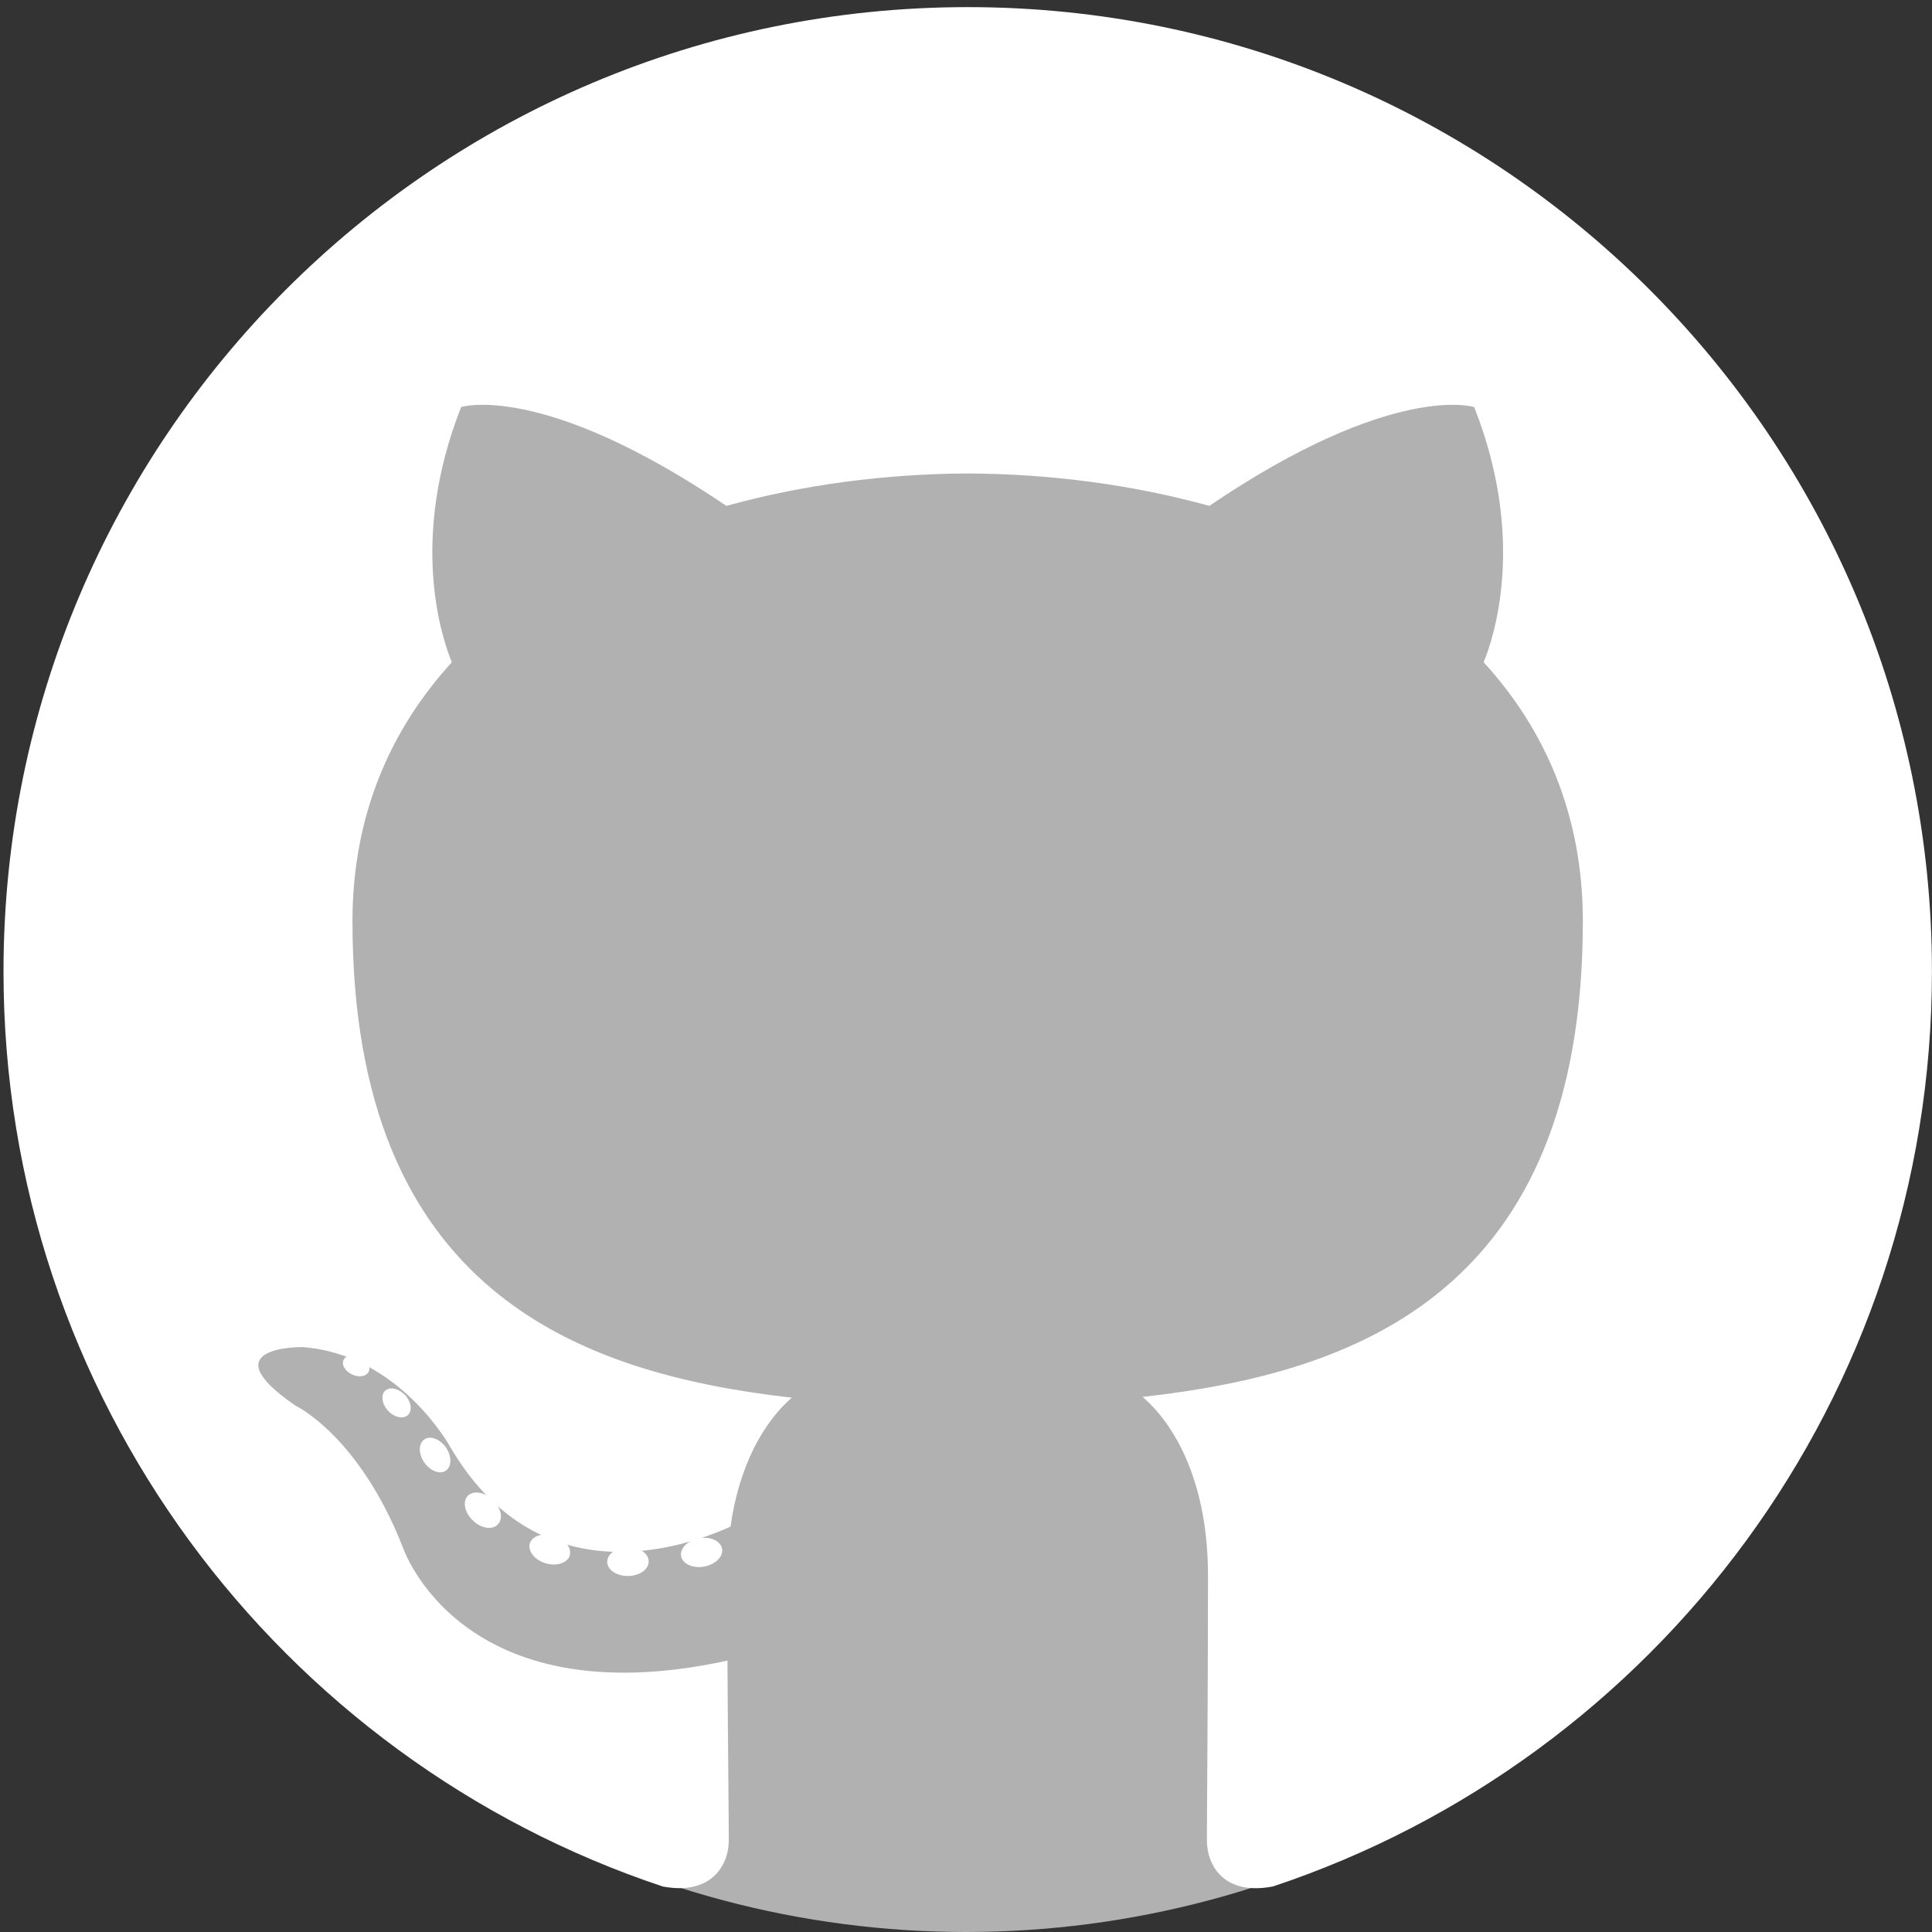 <?xml version="1.0" encoding="UTF-8"?>
<svg width="32px" height="32px" viewBox="0 0 32 32" version="1.1" xmlns="http://www.w3.org/2000/svg" xmlns:xlink="http://www.w3.org/1999/xlink">
    <rect x="0" y="0" width="32" height="32" fill="#333333" stroke="none"/>
    <!-- Generator: Sketch 52.2 (67145) - http://www.bohemiancoding.com/sketch -->
    <title>UI/icon/Github</title>
    <desc>Created with Sketch.</desc>
    <g id="Page-1" stroke="none" stroke-width="1" fill="none" fill-rule="evenodd">
        <g id="Desktop" transform="translate(-634, -1904)">
            <g id="footer" transform="translate(0, 1880)">
                <g id="UI/icon/Github/white" transform="translate(634, 24)">
                    <circle id="Oval" fill="#B1B1B1" cx="16" cy="16.333" r="15.667"></circle>
                    <g id="Github" stroke-width="1" transform="translate(0, -0.333)" fill="#FFFFFF">
                        <path d="M16.029,0.451 C7.21,0.451 0.058,7.602 0.058,16.424 C0.058,23.481 4.634,29.468 10.98,31.58 C11.778,31.728 12.071,31.233 12.071,30.812 C12.071,30.431 12.056,29.172 12.049,27.838 C7.606,28.804 6.669,25.953 6.669,25.953 C5.942,24.107 4.896,23.616 4.896,23.616 C3.447,22.625 5.005,22.645 5.005,22.645 C6.609,22.758 7.453,24.291 7.453,24.291 C8.877,26.733 11.189,26.027 12.1,25.619 C12.244,24.587 12.658,23.882 13.114,23.483 C9.567,23.079 5.838,21.71 5.838,15.589 C5.838,13.846 6.462,12.421 7.484,11.302 C7.318,10.9 6.771,9.275 7.638,7.075 C7.638,7.075 8.98,6.646 12.031,8.712 C13.305,8.359 14.672,8.181 16.029,8.175 C17.386,8.181 18.753,8.359 20.03,8.712 C23.078,6.646 24.417,7.075 24.417,7.075 C25.286,9.275 24.739,10.9 24.574,11.302 C25.598,12.421 26.217,13.846 26.217,15.589 C26.217,21.724 22.481,23.075 18.925,23.47 C19.498,23.966 20.008,24.938 20.008,26.428 C20.008,28.565 19.99,30.285 19.99,30.812 C19.99,31.237 20.277,31.735 21.087,31.578 C27.429,29.463 31.999,23.478 31.999,16.424 C31.999,7.602 24.849,0.451 16.029,0.451" id="Fill-51"></path>
                        <path d="M6.107,23.051 C6.072,23.13 5.947,23.154 5.834,23.1 C5.718,23.047 5.653,22.939 5.69,22.86 C5.725,22.778 5.85,22.755 5.965,22.81 C6.081,22.862 6.147,22.971 6.107,23.051" id="Fill-52"></path>
                        <path d="M6.428,23.699 C6.324,23.587 6.304,23.438 6.381,23.367 C6.46,23.296 6.604,23.329 6.709,23.44 C6.813,23.553 6.834,23.701 6.754,23.772 C6.678,23.843 6.529,23.81 6.428,23.699 Z" id="Fill-53"></path>
                        <path d="M7.384,24.692 C7.286,24.76 7.126,24.697 7.027,24.555 C6.929,24.412 6.929,24.242 7.029,24.174 C7.128,24.106 7.286,24.167 7.386,24.308 C7.484,24.452 7.484,24.623 7.384,24.692" id="Fill-54"></path>
                        <path d="M8.246,25.581 C8.159,25.678 7.972,25.652 7.836,25.52 C7.696,25.391 7.658,25.208 7.745,25.112 C7.834,25.015 8.021,25.042 8.159,25.173 C8.298,25.301 8.34,25.486 8.246,25.581" id="Fill-55"></path>
                        <path d="M9.437,26.097 C9.398,26.222 9.218,26.279 9.037,26.226 C8.857,26.171 8.739,26.025 8.775,25.898 C8.813,25.772 8.993,25.713 9.175,25.77 C9.356,25.824 9.474,25.97 9.437,26.097" id="Fill-56"></path>
                        <path d="M10.744,26.193 C10.748,26.325 10.595,26.434 10.405,26.436 C10.214,26.44 10.059,26.334 10.057,26.204 C10.057,26.071 10.207,25.963 10.398,25.96 C10.588,25.956 10.744,26.062 10.744,26.193" id="Fill-57"></path>
                        <path d="M11.96,25.986 C11.983,26.114 11.851,26.246 11.662,26.281 C11.477,26.315 11.305,26.236 11.281,26.108 C11.258,25.977 11.393,25.845 11.578,25.811 C11.767,25.778 11.936,25.855 11.96,25.986" id="Fill-58"></path>
                    </g>
                </g>
            </g>
        </g>
    </g>
</svg>